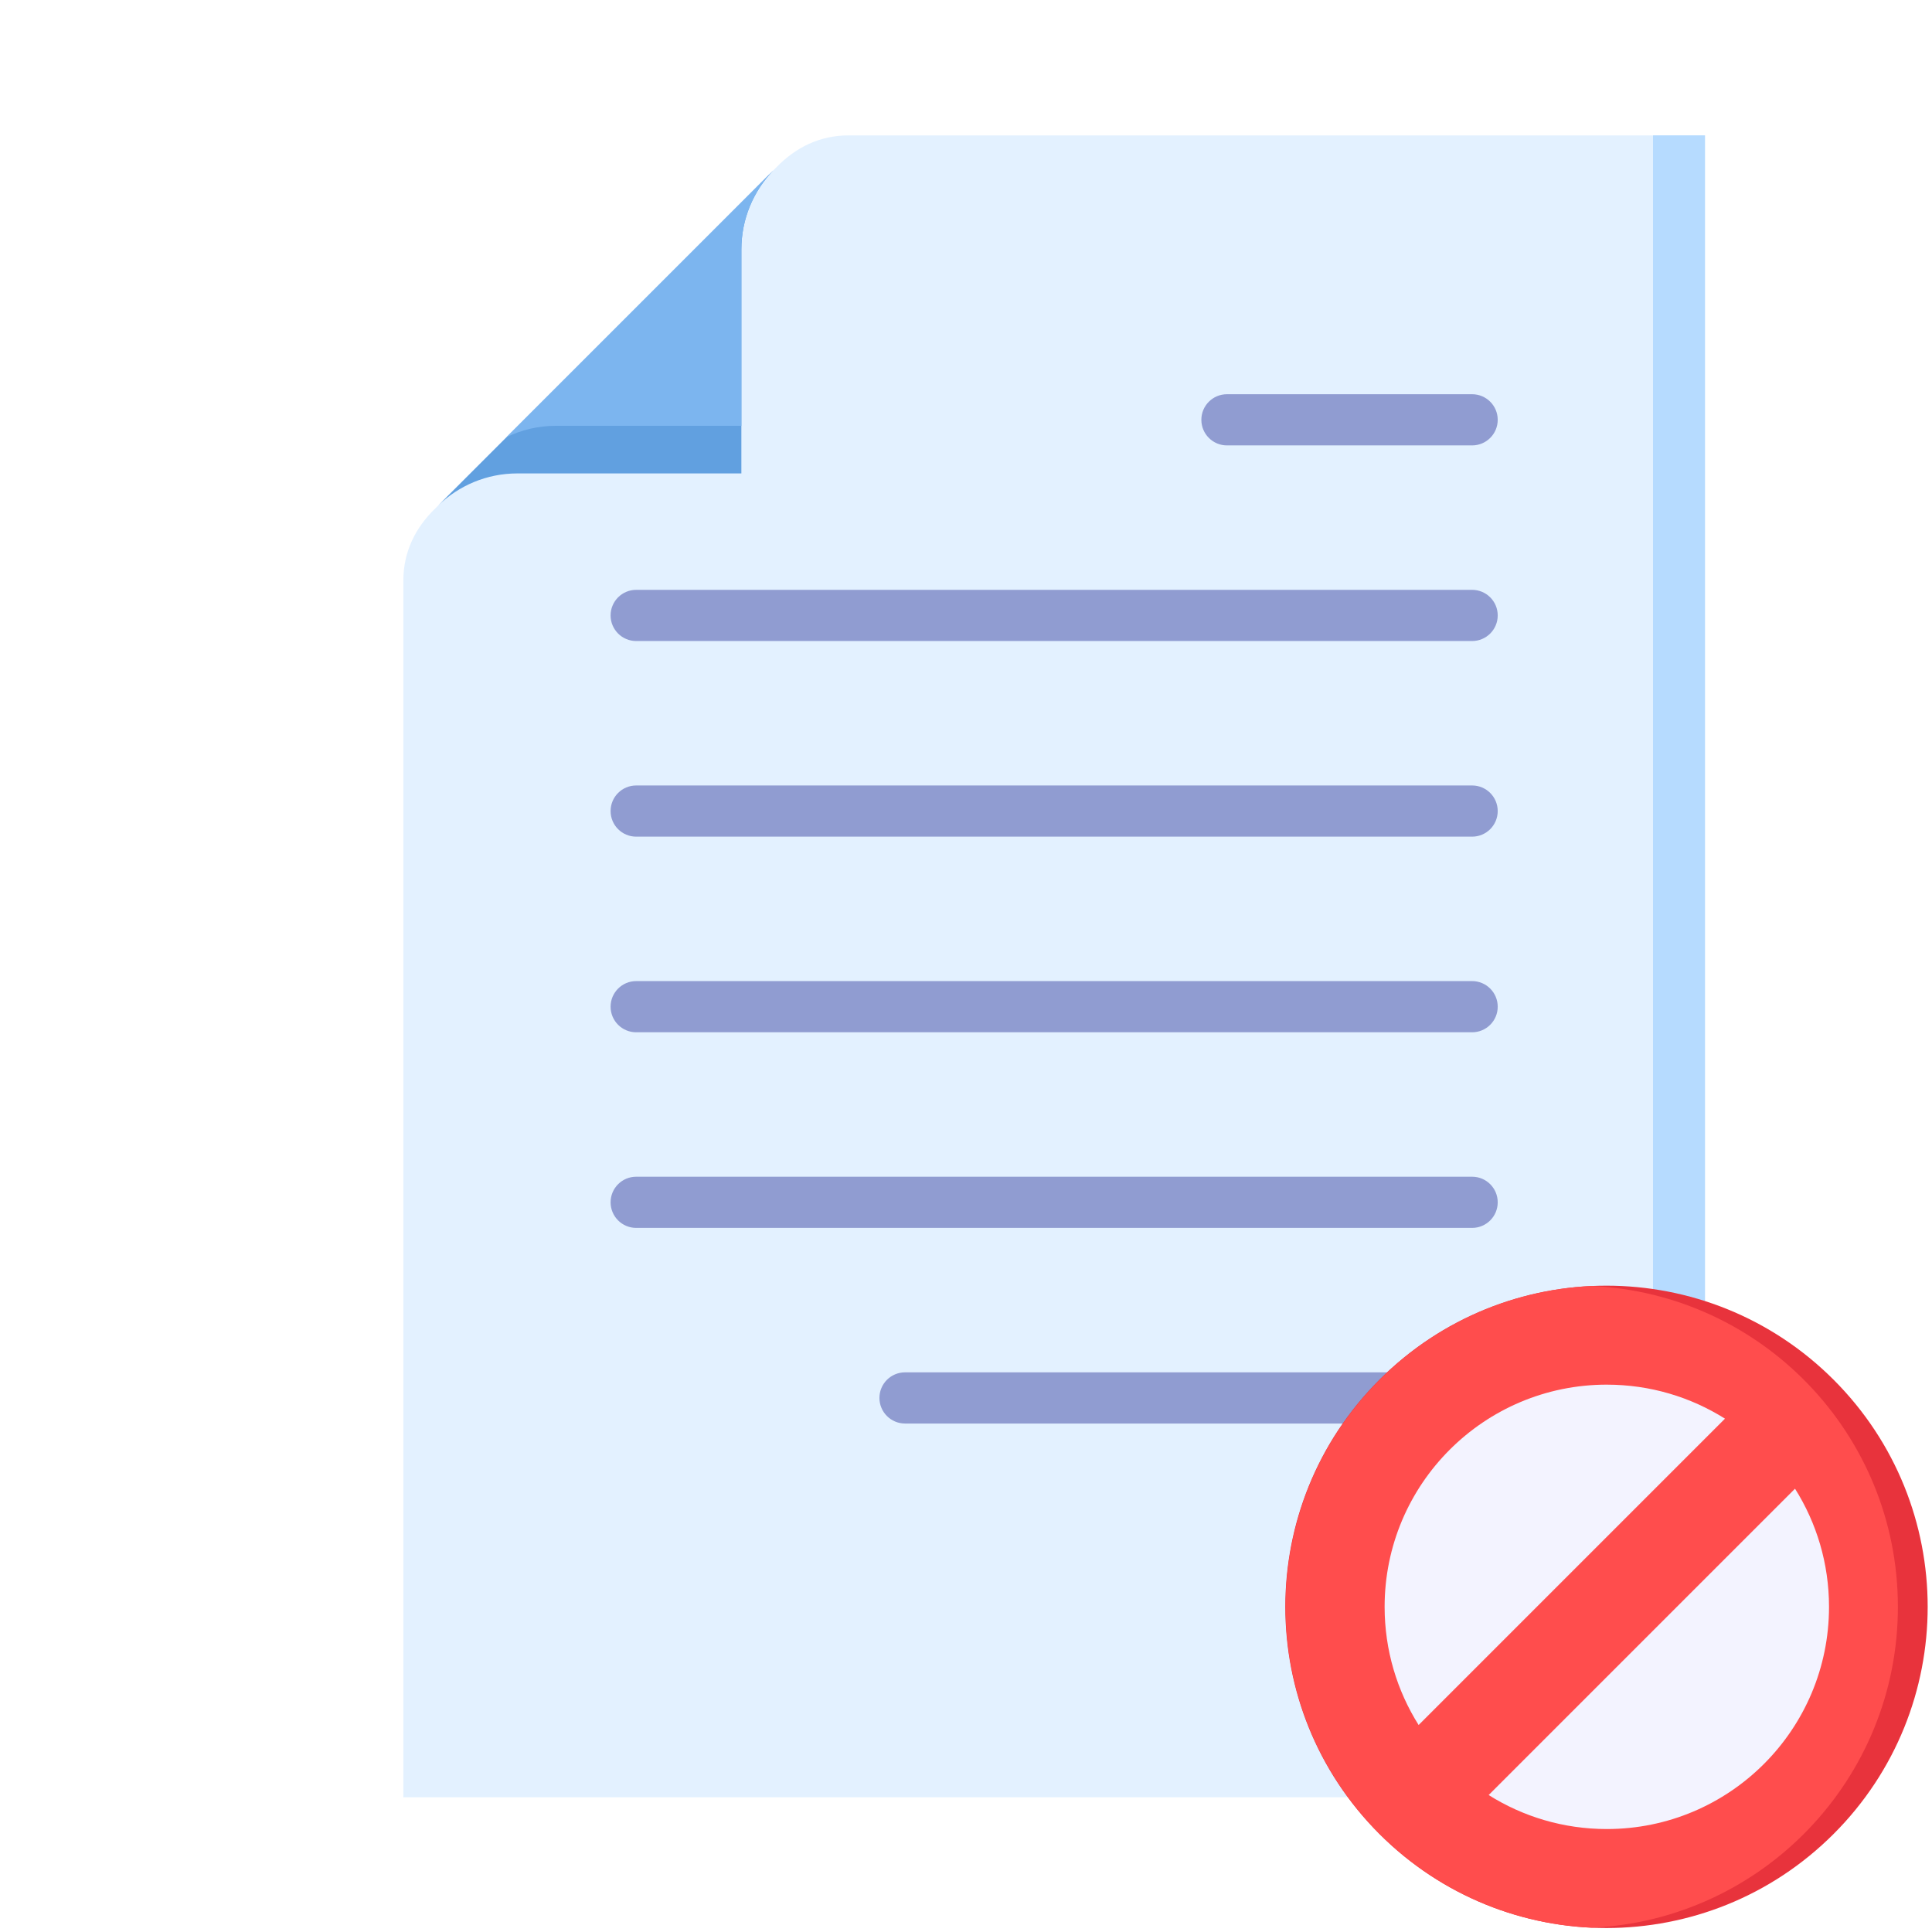 <svg width="161" height="161" viewBox="0 0 161 161" fill="none" xmlns="http://www.w3.org/2000/svg">
<g filter="url(#filter0_d_2160_338660)">
<path fill-rule="evenodd" clip-rule="evenodd" d="M56.69 5.952L28.282 34.361C26.595 35.989 25.613 38.006 25.613 40.384V141.774H134.081V3.283H62.713C60.335 3.283 58.319 4.266 56.69 5.952Z" fill="#E3F1FF"/>
<path fill-rule="evenodd" clip-rule="evenodd" d="M56.453 6.19L28.519 34.123C30.23 32.471 32.556 31.452 35.112 31.452H53.781V12.783C53.781 10.226 54.8 7.9 56.453 6.19Z" fill="#61A0E0"/>
<path fill-rule="evenodd" clip-rule="evenodd" d="M56.453 6.19L34.219 28.423C35.464 27.821 36.86 27.484 38.331 27.484H53.781V12.783C53.781 10.226 54.8 7.9 56.453 6.19Z" fill="#7CB5EF"/>
<path d="M129.752 3.283H134.081V141.775H129.752V3.283Z" fill="#B6DBFF"/>
<path fill-rule="evenodd" clip-rule="evenodd" d="M114.677 73.758C115.855 73.758 116.81 74.713 116.81 75.891C116.81 77.069 115.855 78.023 114.677 78.023H45.016C43.838 78.023 42.883 77.069 42.883 75.891C42.883 74.713 43.838 73.758 45.016 73.758H114.677H114.677ZM114.677 24.852C115.855 24.852 116.81 25.806 116.81 26.984C116.81 28.162 115.855 29.117 114.677 29.117H94.246C93.068 29.117 92.113 28.162 92.113 26.984C92.113 25.806 93.068 24.852 94.246 24.852H114.677ZM114.677 41.154C115.855 41.154 116.81 42.108 116.81 43.286C116.81 44.464 115.855 45.419 114.677 45.419H45.016C43.838 45.419 42.883 44.464 42.883 43.286C42.883 42.108 43.838 41.154 45.016 41.154H114.677H114.677ZM114.677 57.456C115.855 57.456 116.81 58.41 116.81 59.588C116.81 60.766 115.855 61.721 114.677 61.721H45.016C43.838 61.721 42.883 60.766 42.883 59.588C42.883 58.41 43.838 57.456 45.016 57.456H114.677H114.677ZM114.677 106.362C115.855 106.362 116.81 107.316 116.81 108.494C116.81 109.672 115.855 110.627 114.677 110.627H67.419C66.241 110.627 65.286 109.672 65.286 108.494C65.286 107.316 66.241 106.362 67.419 106.362H114.677H114.677ZM114.677 90.06C115.855 90.06 116.81 91.014 116.81 92.192C116.81 93.37 115.855 94.325 114.677 94.325H45.016C43.838 94.325 42.883 93.37 42.883 92.192C42.883 91.014 43.838 90.06 45.016 90.06H114.677H114.677Z" fill="#909CD1"/>
<path d="M144.8 144.83C155.253 134.378 155.253 117.431 144.8 106.978C134.348 96.526 117.401 96.526 106.948 106.978C96.496 117.431 96.496 134.378 106.948 144.83C117.401 155.282 134.348 155.282 144.8 144.83Z" fill="#E8333C"/>
<path fill-rule="evenodd" clip-rule="evenodd" d="M124.644 152.643C110.444 151.987 99.132 140.267 99.132 125.905C99.132 111.542 110.444 99.822 124.644 99.166C138.845 99.822 150.157 111.542 150.157 125.905C150.157 140.267 138.845 151.987 124.644 152.643Z" fill="#FF4D4D"/>
<path fill-rule="evenodd" clip-rule="evenodd" d="M125.901 107.388C129.52 107.388 132.896 108.427 135.748 110.222L110.219 135.751C108.424 132.899 107.385 129.523 107.385 125.904C107.385 115.678 115.675 107.387 125.901 107.387V107.388ZM141.584 116.057L116.055 141.586C118.907 143.381 122.283 144.42 125.901 144.42C136.128 144.42 144.418 136.13 144.418 125.904C144.418 122.285 143.379 118.91 141.584 116.057L141.584 116.057Z" fill="#F3F3FF"/>
</g>
<defs>
<filter id="filter0_d_2160_338660" x="25.613" y="3.283" width="135.027" height="157.386" filterUnits="userSpaceOnUse" color-interpolation-filters="sRGB">
<feFlood flood-opacity="0" result="BackgroundImageFix"/>
<feColorMatrix in="SourceAlpha" type="matrix" values="0 0 0 0 0 0 0 0 0 0 0 0 0 0 0 0 0 0 127 0" result="hardAlpha"/>
<feOffset dx="8" dy="8"/>
<feComposite in2="hardAlpha" operator="out"/>
<feColorMatrix type="matrix" values="0 0 0 0 0 0 0 0 0 0 0 0 0 0 0 0 0 0 0.5 0"/>
<feBlend mode="normal" in2="BackgroundImageFix" result="effect1_dropShadow_2160_338660"/>
<feBlend mode="normal" in="SourceGraphic" in2="effect1_dropShadow_2160_338660" result="shape"/>
</filter>
</defs>
</svg>
